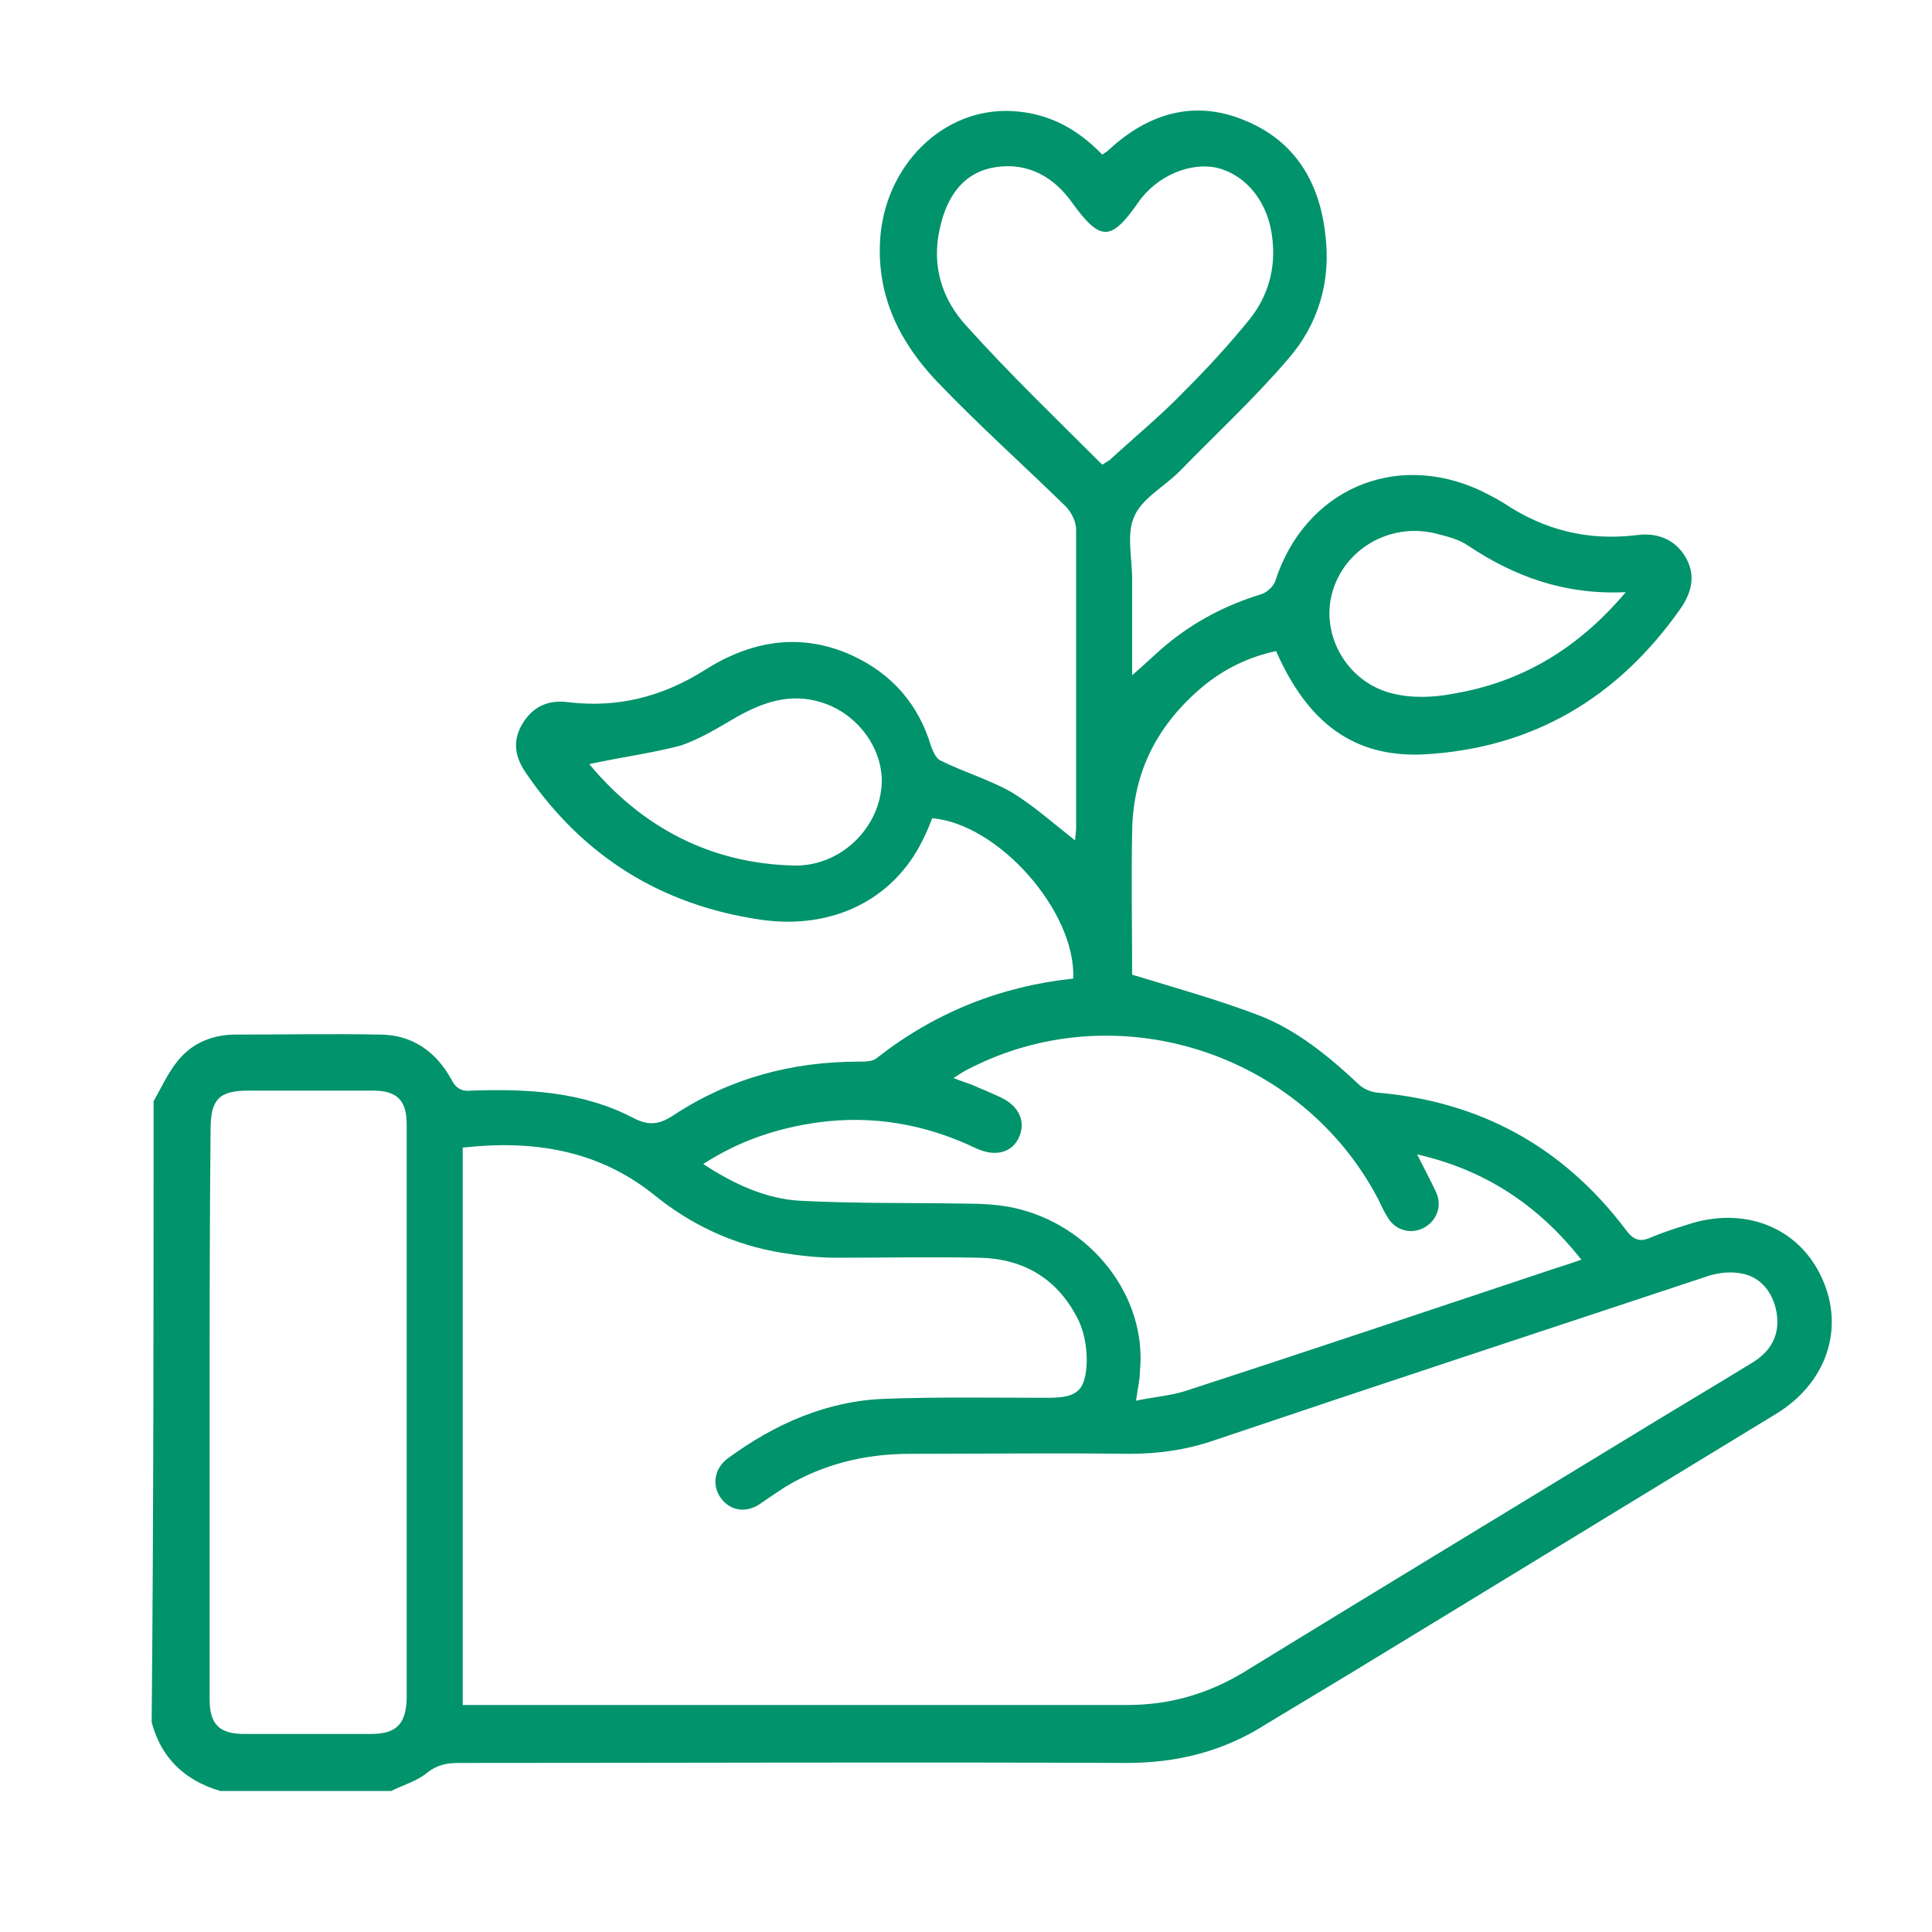 <?xml version="1.0" encoding="utf-8"?>
<!-- Generator: Adobe Illustrator 23.1.0, SVG Export Plug-In . SVG Version: 6.00 Build 0)  -->
<svg version="1.1" id="Layer_1" xmlns="http://www.w3.org/2000/svg" xmlns:xlink="http://www.w3.org/1999/xlink" x="0px" y="0px"
	 viewBox="0 0 200 200" style="enable-background:new 0 0 200 200;" xml:space="preserve">
<style type="text/css">
	.st0{fill:#00936C;}
</style>
<g>
	<path class="st0" d="M15.9,114c0.8-1.4,1.5-3,2.6-4.3c1.5-1.8,3.6-2.6,5.9-2.6c5,0,10-0.1,14.9,0c3.3,0,5.8,1.7,7.4,4.6
		c0.5,1,1.1,1.3,2.1,1.2c5.8-0.2,11.5,0.1,16.7,2.8c1.7,0.9,2.8,0.7,4.3-0.3c5.8-3.8,12.2-5.5,19.1-5.5c0.6,0,1.5,0,1.9-0.4
		c6-4.7,12.8-7.4,20.3-8.2c0.3-6.9-7.7-16-14.6-16.6c-0.3,0.8-0.6,1.5-1,2.3c-3,6.1-9.3,9.3-16.8,8.2c-10.2-1.5-18.3-6.5-24.2-15.1
		c-1.2-1.7-1.5-3.4-0.4-5.2c1.1-1.8,2.7-2.5,4.8-2.2c5.1,0.6,9.7-0.6,14-3.3c4.7-3,9.8-4,15.2-1.6c4.2,1.9,7,5.1,8.3,9.5
		c0.2,0.5,0.5,1.2,0.9,1.4c2.4,1.2,5.1,2,7.4,3.3c2.3,1.4,4.3,3.2,6.6,5c0-0.4,0.1-0.9,0.1-1.3c0-10.3,0-20.6,0-30.9
		c0-0.8-0.5-1.8-1.1-2.4c-4.4-4.3-9-8.4-13.3-12.9c-3.8-4-6.2-8.7-5.9-14.5c0.4-7.8,6.5-13.9,13.7-13.5c3.7,0.2,6.7,1.8,9.3,4.5
		c0.3-0.2,0.5-0.3,0.7-0.5c4-3.7,8.7-5.2,13.9-3.1c5.3,2.1,7.9,6.4,8.5,11.9c0.6,4.8-0.7,9.2-3.8,12.8c-3.5,4.1-7.5,7.8-11.3,11.7
		c-1.6,1.6-3.9,2.8-4.7,4.7c-0.8,1.8-0.2,4.3-0.2,6.5c0,3.2,0,6.4,0,9.9c1.4-1.2,2.5-2.3,3.6-3.2c2.9-2.4,6.2-4.1,9.8-5.2
		c0.6-0.2,1.2-0.8,1.4-1.3c3-9.4,12.3-13.6,21.3-9.4c0.8,0.4,1.6,0.8,2.4,1.3c4.2,2.8,8.7,3.9,13.7,3.3c2.1-0.3,4,0.4,5.1,2.3
		c1.1,1.9,0.6,3.7-0.6,5.4c-6.5,9.2-15.3,14.4-26.6,15c-7.1,0.3-11.9-3.2-15.2-10.7c-2.8,0.6-5.3,1.8-7.5,3.6
		c-4.7,3.9-7.3,8.8-7.4,15c-0.1,5.1,0,10.3,0,14.9c4.6,1.4,8.9,2.6,13.1,4.2c3.9,1.5,7.2,4.2,10.3,7.1c0.5,0.5,1.2,0.8,1.9,0.9
		c10.7,0.9,19.3,5.6,25.8,14.2c0.8,1.1,1.5,1.3,2.6,0.8c1.2-0.5,2.4-0.9,3.7-1.3c5.9-2,11.6,0.2,14,5.5c2.4,5.2,0.5,10.9-4.8,14.1
		c-14.8,9-29.5,18-44.3,27c-2.8,1.7-5.5,3.3-8.3,5c-4.5,2.9-9.3,4.1-14.6,4.1c-23-0.1-46.1,0-69.1,0c-1.3,0-2.3,0.2-3.4,1.1
		c-1,0.8-2.4,1.2-3.6,1.8c-5.9,0-11.8,0-17.7,0c-3.7-1.1-6.1-3.4-7.1-7.1C15.9,156.7,15.9,135.4,15.9,114z M47.9,176.5
		c0.9,0,1.6,0,2.3,0c22.2,0,44.4,0,66.5,0c4.3,0,8.2-1.1,11.9-3.3c13.2-8.1,26.4-16.1,39.7-24.2c4.4-2.7,8.8-5.3,13.2-8
		c1.9-1.2,2.8-2.9,2.4-5.2c-0.4-2.1-1.7-3.7-3.8-4c-1.2-0.2-2.5,0-3.6,0.4c-16.9,5.6-33.9,11.2-50.8,16.9c-2.9,1-5.8,1.4-8.8,1.4
		c-7.6-0.1-15.2,0-22.7,0c-4.3,0-8.3,0.9-12,2.9c-1.3,0.7-2.5,1.6-3.7,2.4c-1.5,0.9-3.1,0.5-4-0.9c-0.8-1.3-0.5-2.9,0.8-3.9
		c4.9-3.6,10.3-6,16.4-6.2c5.6-0.2,11.2-0.1,16.8-0.1c3,0,3.9-0.7,4-3.8c0-1.6-0.3-3.3-1.1-4.7c-2.1-3.9-5.5-5.9-10-6
		c-4.9-0.1-9.8,0-14.8,0c-1.9,0-3.7-0.2-5.6-0.5c-5-0.8-9.5-2.9-13.4-6.1c-5.8-4.6-12.5-5.6-19.7-4.8
		C47.9,138,47.9,157.2,47.9,176.5z M117.6,145c1.9-0.4,3.5-0.5,5.1-1c12.9-4.2,25.7-8.5,38.6-12.8c0.7-0.2,1.5-0.5,2.4-0.8
		c-4.5-5.7-10-9.3-17-10.9c0.7,1.4,1.4,2.7,2,4c0.6,1.4,0,2.9-1.3,3.6c-1.3,0.7-2.9,0.3-3.7-1c-0.4-0.6-0.7-1.3-1-1.9
		c-8-15.4-27.4-21.5-42.7-13.4c-0.4,0.2-0.8,0.5-1.3,0.8c1,0.4,1.8,0.6,2.6,1c0.8,0.3,1.6,0.7,2.3,1c1.9,0.9,2.6,2.5,1.9,4.1
		c-0.7,1.6-2.4,2.1-4.4,1.2c-5.2-2.5-10.7-3.5-16.5-2.7c-4.2,0.6-8.1,1.9-11.8,4.3c3.2,2.1,6.5,3.6,10,3.8
		c5.8,0.3,11.5,0.2,17.3,0.3c1.6,0,3.2,0.1,4.7,0.4c8.1,1.7,14,9.2,13.2,17C118,142.8,117.8,143.6,117.6,145z M21.7,146.2
		c0,9.9,0,19.8,0,29.7c0,2.6,1,3.6,3.6,3.6c4.4,0,8.7,0,13.1,0c2.6,0,3.6-1,3.7-3.6c0-19.8,0-39.7,0-59.5c0-2.5-1-3.5-3.5-3.5
		c-4.3,0-8.6,0-12.9,0c-3,0-3.9,0.9-3.9,4C21.7,126.6,21.7,136.4,21.7,146.2z M114.1,48.1c0.2-0.1,0.3-0.2,0.5-0.3
		c0.1-0.1,0.2-0.1,0.3-0.2c2.6-2.4,5.3-4.6,7.7-7.1c2.4-2.4,4.7-4.9,6.8-7.5c1.9-2.4,2.7-5.3,2.3-8.4c-0.4-3.6-2.6-6.4-5.6-7.2
		c-2.8-0.7-6.4,0.8-8.3,3.6c-2.8,4-3.9,4-6.8,0c-1.9-2.7-4.6-4.2-7.9-3.7c-3.4,0.5-5.1,3.1-5.8,6.3c-0.9,3.9,0.2,7.4,2.8,10.2
		C104.6,38.8,109.4,43.4,114.1,48.1z M61,79.1C61,78.9,61,79,61,79.1c5.5,6.6,12.6,10.3,21.2,10.5c4.5,0.1,8.4-3.4,9-7.7
		c0.6-3.9-2.2-8-6.2-9.2c-3.2-1-6,0-8.7,1.5c-1.9,1.1-3.8,2.3-5.9,3C67.3,78,64.2,78.4,61,79.1z M168.3,61.3
		c-6.3,0.3-11.5-1.6-16.3-4.8c-1-0.7-2.3-1-3.5-1.3c-4.7-1.1-9.4,1.7-10.6,6.2c-1.2,4.4,1.6,9.3,6.3,10.4c2,0.5,4.3,0.4,6.3,0
		C157.6,70.6,163.4,67.1,168.3,61.3z"/>
</g>
</svg>
